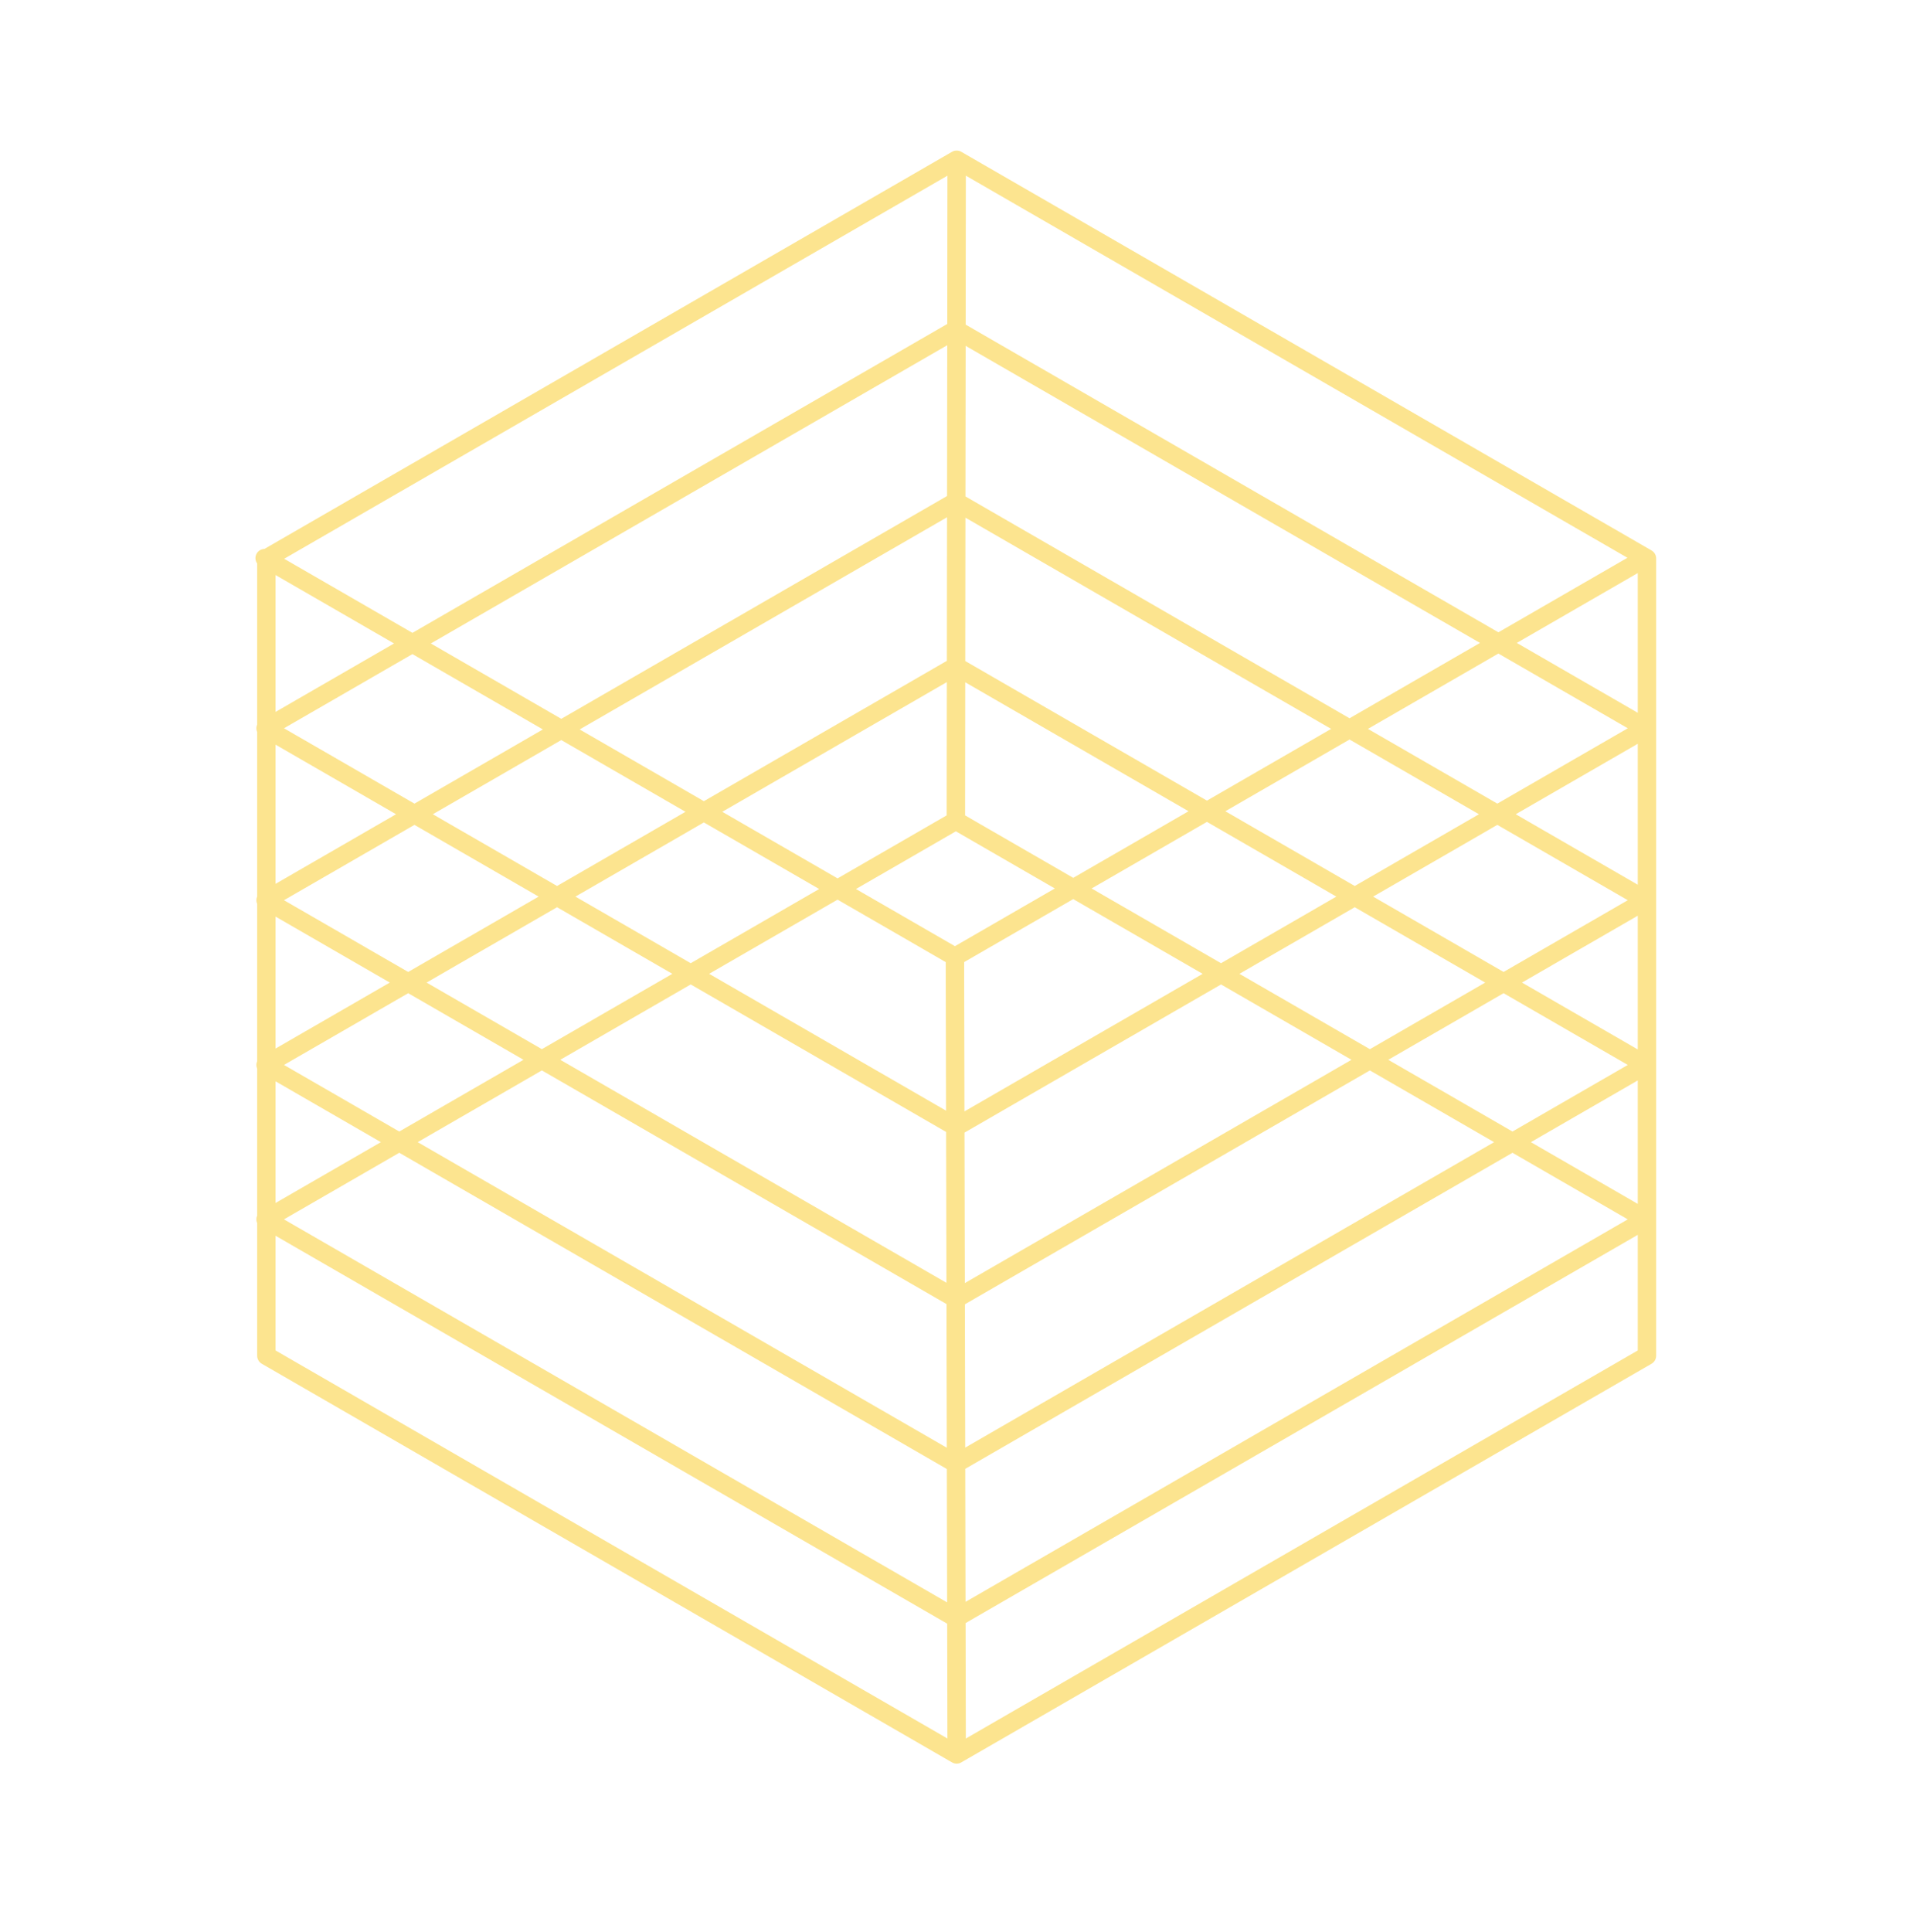 <svg fill="none" height="105" viewBox="0 0 104 105" width="104" xmlns="http://www.w3.org/2000/svg"><path d="m52.009 8.682 37.528 21.667v43.333l-37.528 21.667m0-86.667-37.528 21.667v43.333l37.528 21.667m0-86.667-.043 35.92m.043 50.747-.094-43.35m.051-7.397 37.528 21.667-37.528 21.667-37.528-21.667zm-.051 7.397-37.528-21.667m37.528 21.667 37.528-21.667m-37.476 5.877 37.528 21.667-37.528 21.667-37.528-21.667zm0-8.952 37.528 21.667-37.528 21.667-37.528-21.667zm0-9.344 37.528 21.667-37.528 21.667-37.528-21.667z" stroke="#fce48f" stroke-linecap="round" stroke-linejoin="round"/></svg>